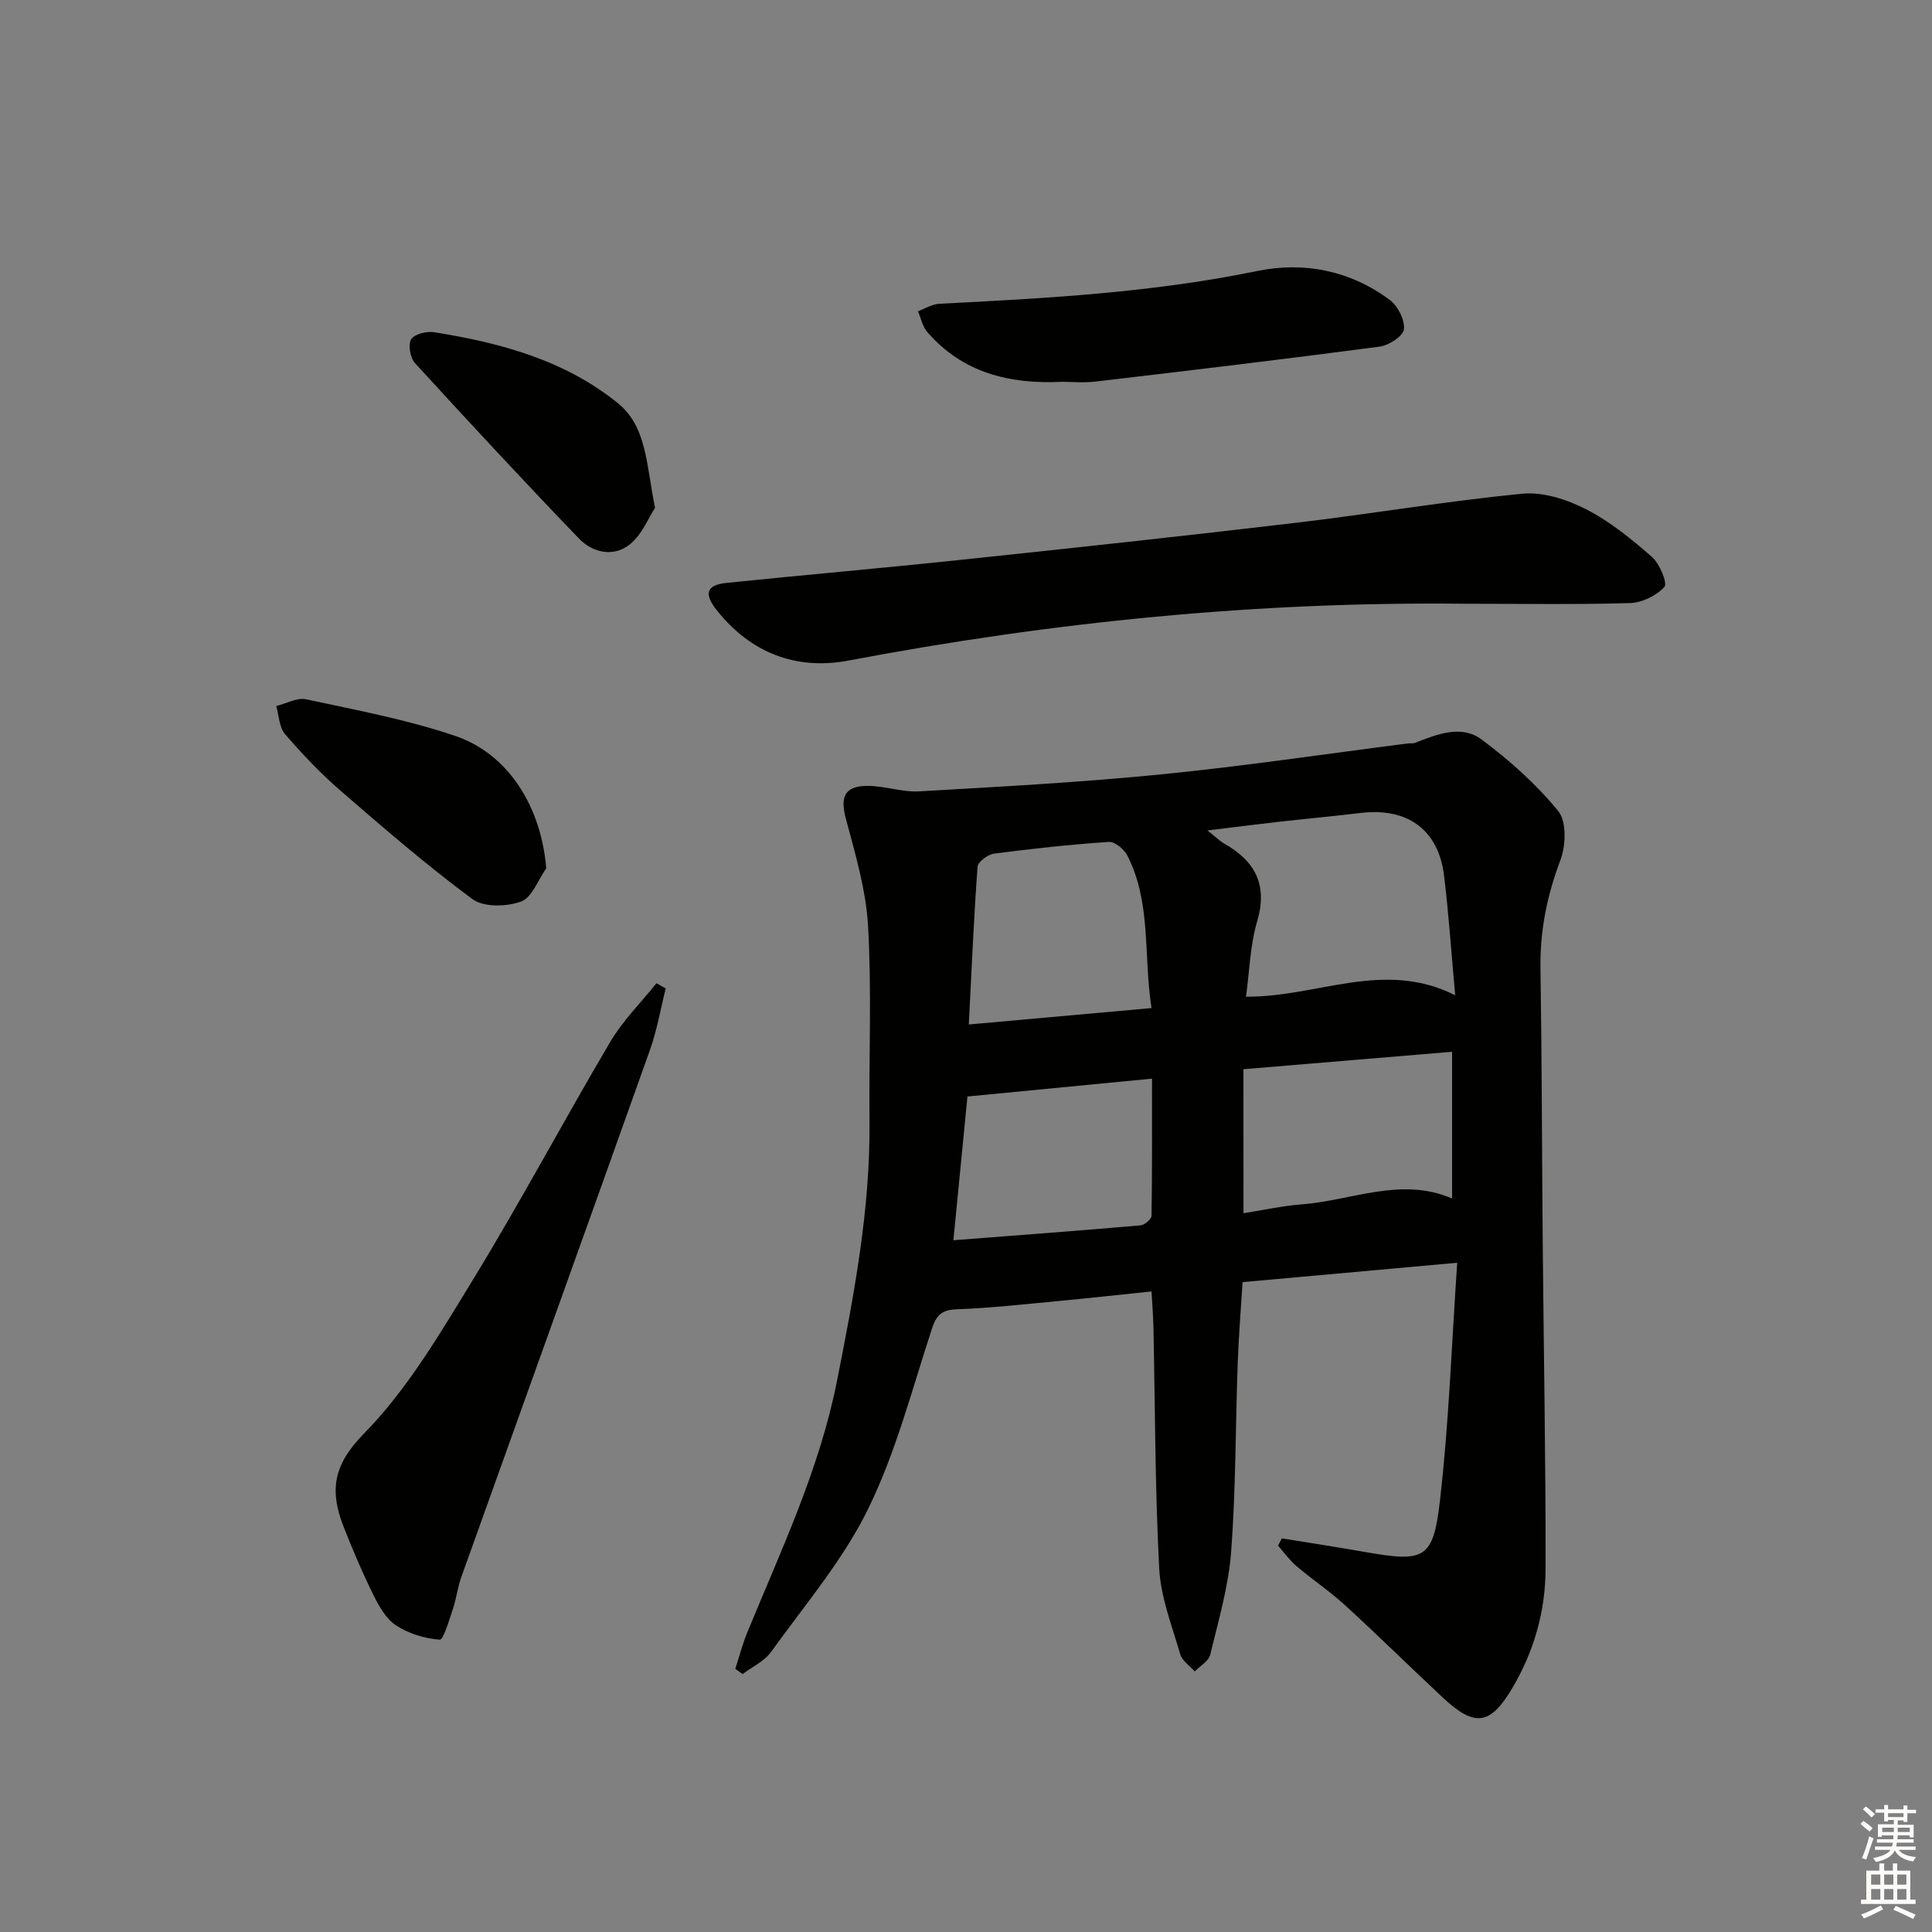 <svg enable-background="new 0 0 400 400" viewBox="0 0 400 400" xmlns="http://www.w3.org/2000/svg"><rect x="0" y="0" width="400" height="400" fill="#808080" stroke="none"/><g fill="#010100"><path d="m265.4 318.5c5.67.93 11.35 1.79 17.01 2.79 12.55 2.21 14.32 1.61 15.73-10.71 1.85-16.11 2.41-32.37 3.56-49.14-15.57 1.4-29.88 2.7-44.44 4.01-.35 5.68-.81 11.28-1.01 16.88-.46 12.97-.38 25.98-1.35 38.91-.54 7.19-2.63 14.28-4.34 21.35-.32 1.34-2.1 2.32-3.21 3.47-1.03-1.19-2.61-2.21-3-3.58-1.7-5.86-4.03-11.76-4.35-17.75-.87-16.61-.84-33.26-1.19-49.9-.05-2.31-.24-4.61-.4-7.45-6.7.69-13.06 1.4-19.43 2-6.94.65-13.88 1.43-20.83 1.69-3.03.11-4.23 1.07-5.17 3.92-4.14 12.59-7.46 25.62-13.25 37.43-5.2 10.61-13.12 19.9-20.09 29.59-1.39 1.94-3.9 3.08-5.89 4.59-.5-.36-1.01-.72-1.51-1.08.82-2.54 1.49-5.14 2.5-7.6 7-17.03 14.92-33.69 18.54-51.96 3.52-17.79 6.92-35.56 6.74-53.81-.13-13.45.46-26.94-.29-40.35-.42-7.48-2.63-14.93-4.59-22.25-1.2-4.49-.37-6.79 4.36-6.84 3.6-.04 7.25 1.34 10.82 1.13 16.76-.96 33.55-1.87 50.25-3.53 17.01-1.69 33.94-4.23 50.9-6.39.49-.06 1.04.05 1.49-.12 4.56-1.78 9.59-3.83 13.81-.68 5.79 4.31 11.32 9.25 15.86 14.82 1.76 2.16 1.56 7.19.41 10.21-2.76 7.29-4.22 14.57-4.1 22.35.29 19.16.3 38.31.47 57.47.2 22.3.63 44.6.58 66.9-.02 8.73-2.39 17.06-6.92 24.69-4.49 7.56-7.69 8.12-14.26 1.99-6.81-6.36-13.45-12.91-20.33-19.2-3.18-2.91-6.81-5.34-10.1-8.14-1.42-1.21-2.53-2.79-3.78-4.21.27-.48.54-.99.8-1.5zm-15.41-146.57c1.7 1.35 2.51 2.17 3.47 2.72 6.41 3.65 9.06 8.54 6.81 16.14-1.46 4.95-1.57 10.3-2.3 15.56 14.75.14 28.51-7.77 43.31-.29-.79-8.71-1.33-16.79-2.31-24.81-1.15-9.46-7.58-14.09-17.23-12.94-5.76.69-11.54 1.22-17.3 1.87-4.52.52-9.04 1.1-14.45 1.75zm7.46 79.25c4.23-.66 8.12-1.53 12.05-1.83 10.38-.78 20.57-5.78 31.14-1.21 0-10.16 0-20.04 0-30.38-14.52 1.21-28.65 2.4-43.2 3.61.01 9.93.01 19.51.01 29.81zm-19.04-42.47c-1.71-10.98.02-21.81-5.04-31.64-.66-1.29-2.59-2.85-3.84-2.76-7.93.54-15.85 1.39-23.74 2.43-1.28.17-3.33 1.71-3.4 2.73-.78 10.67-1.23 21.37-1.81 32.64 13.05-1.18 24.89-2.24 37.83-3.4zm-41.02 48.07c13.08-1.01 25.91-1.97 38.73-3.08.85-.07 2.28-1.28 2.29-1.98.15-9.39.1-18.78.1-28.4-13.2 1.28-25.64 2.48-38.21 3.7-.96 9.91-1.91 19.57-2.91 29.76z"/><path d="m303.52 125c-43-.5-85.55 3.74-127.78 11.75-10.94 2.08-20.38-1.59-27.4-10.49-2.68-3.4-2.03-5.16 2.1-5.58 16.18-1.66 32.39-3.07 48.57-4.78 23.11-2.44 46.21-4.93 69.28-7.66 15.65-1.85 31.22-4.5 46.9-6.02 4.28-.42 9.21 1.18 13.16 3.2 4.96 2.53 9.44 6.19 13.67 9.89 1.6 1.4 3.26 5.45 2.58 6.2-1.65 1.82-4.63 3.27-7.12 3.35-11.31.33-22.64.14-33.96.14z"/><path d="m137.83 204.65c-1.07 4.25-1.8 8.61-3.26 12.72-12.95 36.39-26.04 72.74-39.05 109.11-.77 2.16-1.03 4.51-1.77 6.69-.76 2.27-1.96 6.37-2.71 6.31-3.1-.24-6.44-1.25-9.05-2.96-2.07-1.36-3.53-3.98-4.69-6.32-2.28-4.6-4.29-9.35-6.17-14.13-2.84-7.27-2.3-12.63 4.18-19.22 9.04-9.19 15.82-20.8 22.64-31.95 9.87-16.15 18.77-32.89 28.4-49.2 2.6-4.39 6.34-8.11 9.56-12.13.65.38 1.28.73 1.92 1.08z"/><path d="m219.83 79.05c-10.75.51-20.51-1.81-27.87-10.34-.97-1.13-1.28-2.83-1.9-4.27 1.48-.54 2.93-1.48 4.43-1.55 22.05-1.12 44.06-2.3 65.79-6.78 9.72-2 19.29-.09 27.45 5.98 1.67 1.25 3.16 4.15 2.94 6.08-.16 1.42-3.14 3.35-5.06 3.6-19.57 2.59-39.18 4.92-58.79 7.23-2.3.28-4.66.05-6.99.05z"/><path d="m113.09 179.78c-1.7 2.4-2.95 6.06-5.22 6.88-2.98 1.08-7.73 1.21-10.05-.5-9.46-7-18.4-14.73-27.31-22.45-4.13-3.58-7.93-7.58-11.5-11.72-1.21-1.41-1.25-3.84-1.82-5.81 2.07-.51 4.31-1.8 6.18-1.4 10.34 2.23 20.83 4.18 30.81 7.56 11.19 3.77 17.89 14.83 18.91 27.44z"/><path d="m135.62 105.13c-1.34 2.04-2.7 5.57-5.25 7.6-3.32 2.66-7.64 1.74-10.49-1.22-11.49-11.94-22.78-24.1-33.96-36.33-.99-1.09-1.47-3.8-.8-4.92.65-1.09 3.2-1.72 4.74-1.48 13.72 2.18 27.08 5.79 38.06 14.69 6.08 4.92 5.89 12.98 7.7 21.66z"/></g><path d="m385.2 377.6.6-.6c.6.4 1.3.9 1.9 1.5l-.6.7c-.8-.6-1.4-1.1-1.9-1.6zm.3 7.1c.6-1.4 1.1-2.9 1.5-4.5.3.1.6.3.9.4-.5 1.4-1 2.9-1.5 4.4zm.2-10.1.6-.6c.7.5 1.3 1.1 1.9 1.6l-.7.7c-.6-.6-1.2-1.2-1.8-1.7zm8.4-.8h.8v.9h1.8v.7h-1.8v1.8h-.8v-.3h-1.2v.9h3.3v2.6h-.8v-.4h-2.5c0 .3 0 .6-.1.8h3.4v.7h-3.5c0 .3-.1.6-.1.8h4v.7h-3.5c.7.9 1.9 1.3 3.6 1.5-.2.2-.4.5-.6.9-1.9-.3-3.2-1.1-3.8-2.3-.5 1.1-1.8 2-3.9 2.4-.2-.3-.4-.5-.6-.8 1.9-.4 3.1-.9 3.6-1.7h-3.2v-.7h3.5c.1-.2.1-.5.2-.8h-3.3v-.7h3.4c0-.2 0-.5 0-.8h-2.4v.3h-.8v-2.6h3.3v-.9h-1.2v.3h-.8v-1.8h-1.8v-.7h1.8v-.9h.8v.9h3.2zm-4.4 5.5h2.4c0-.3 0-.6 0-.9h-2.4zm1.2-3.1h3.2v-.8h-3.2zm4.4 2.2h-2.4v.9h2.5v-.9z" fill="#fcfbfa"/><path d="m389.2 385.8h.9v1.5h1.8v-1.5h.9v1.5h2.7v6h1.1v.9h-11.3v-.9h1.1v-6h2.7v-1.5zm.2 8.7.5.8c-1.2.6-2.5 1.3-4 1.9-.2-.3-.3-.6-.6-.8 1.6-.6 3-1.3 4.1-1.9zm-2-4.3h1.9v-2.1h-1.9zm0 3.1h1.9v-2.2h-1.9zm2.7-3.1h1.9v-2.1h-1.9zm0 3.1h1.9v-2.2h-1.9zm2.4 1.3c1.4.6 2.7 1.2 4.1 1.8l-.5.9c-1.5-.7-2.8-1.4-4.1-1.9zm2.2-6.5h-1.9v2.1h1.9zm-1.9 5.2h1.9v-2.2h-1.9z" fill="#fcfbfa"/></svg>
